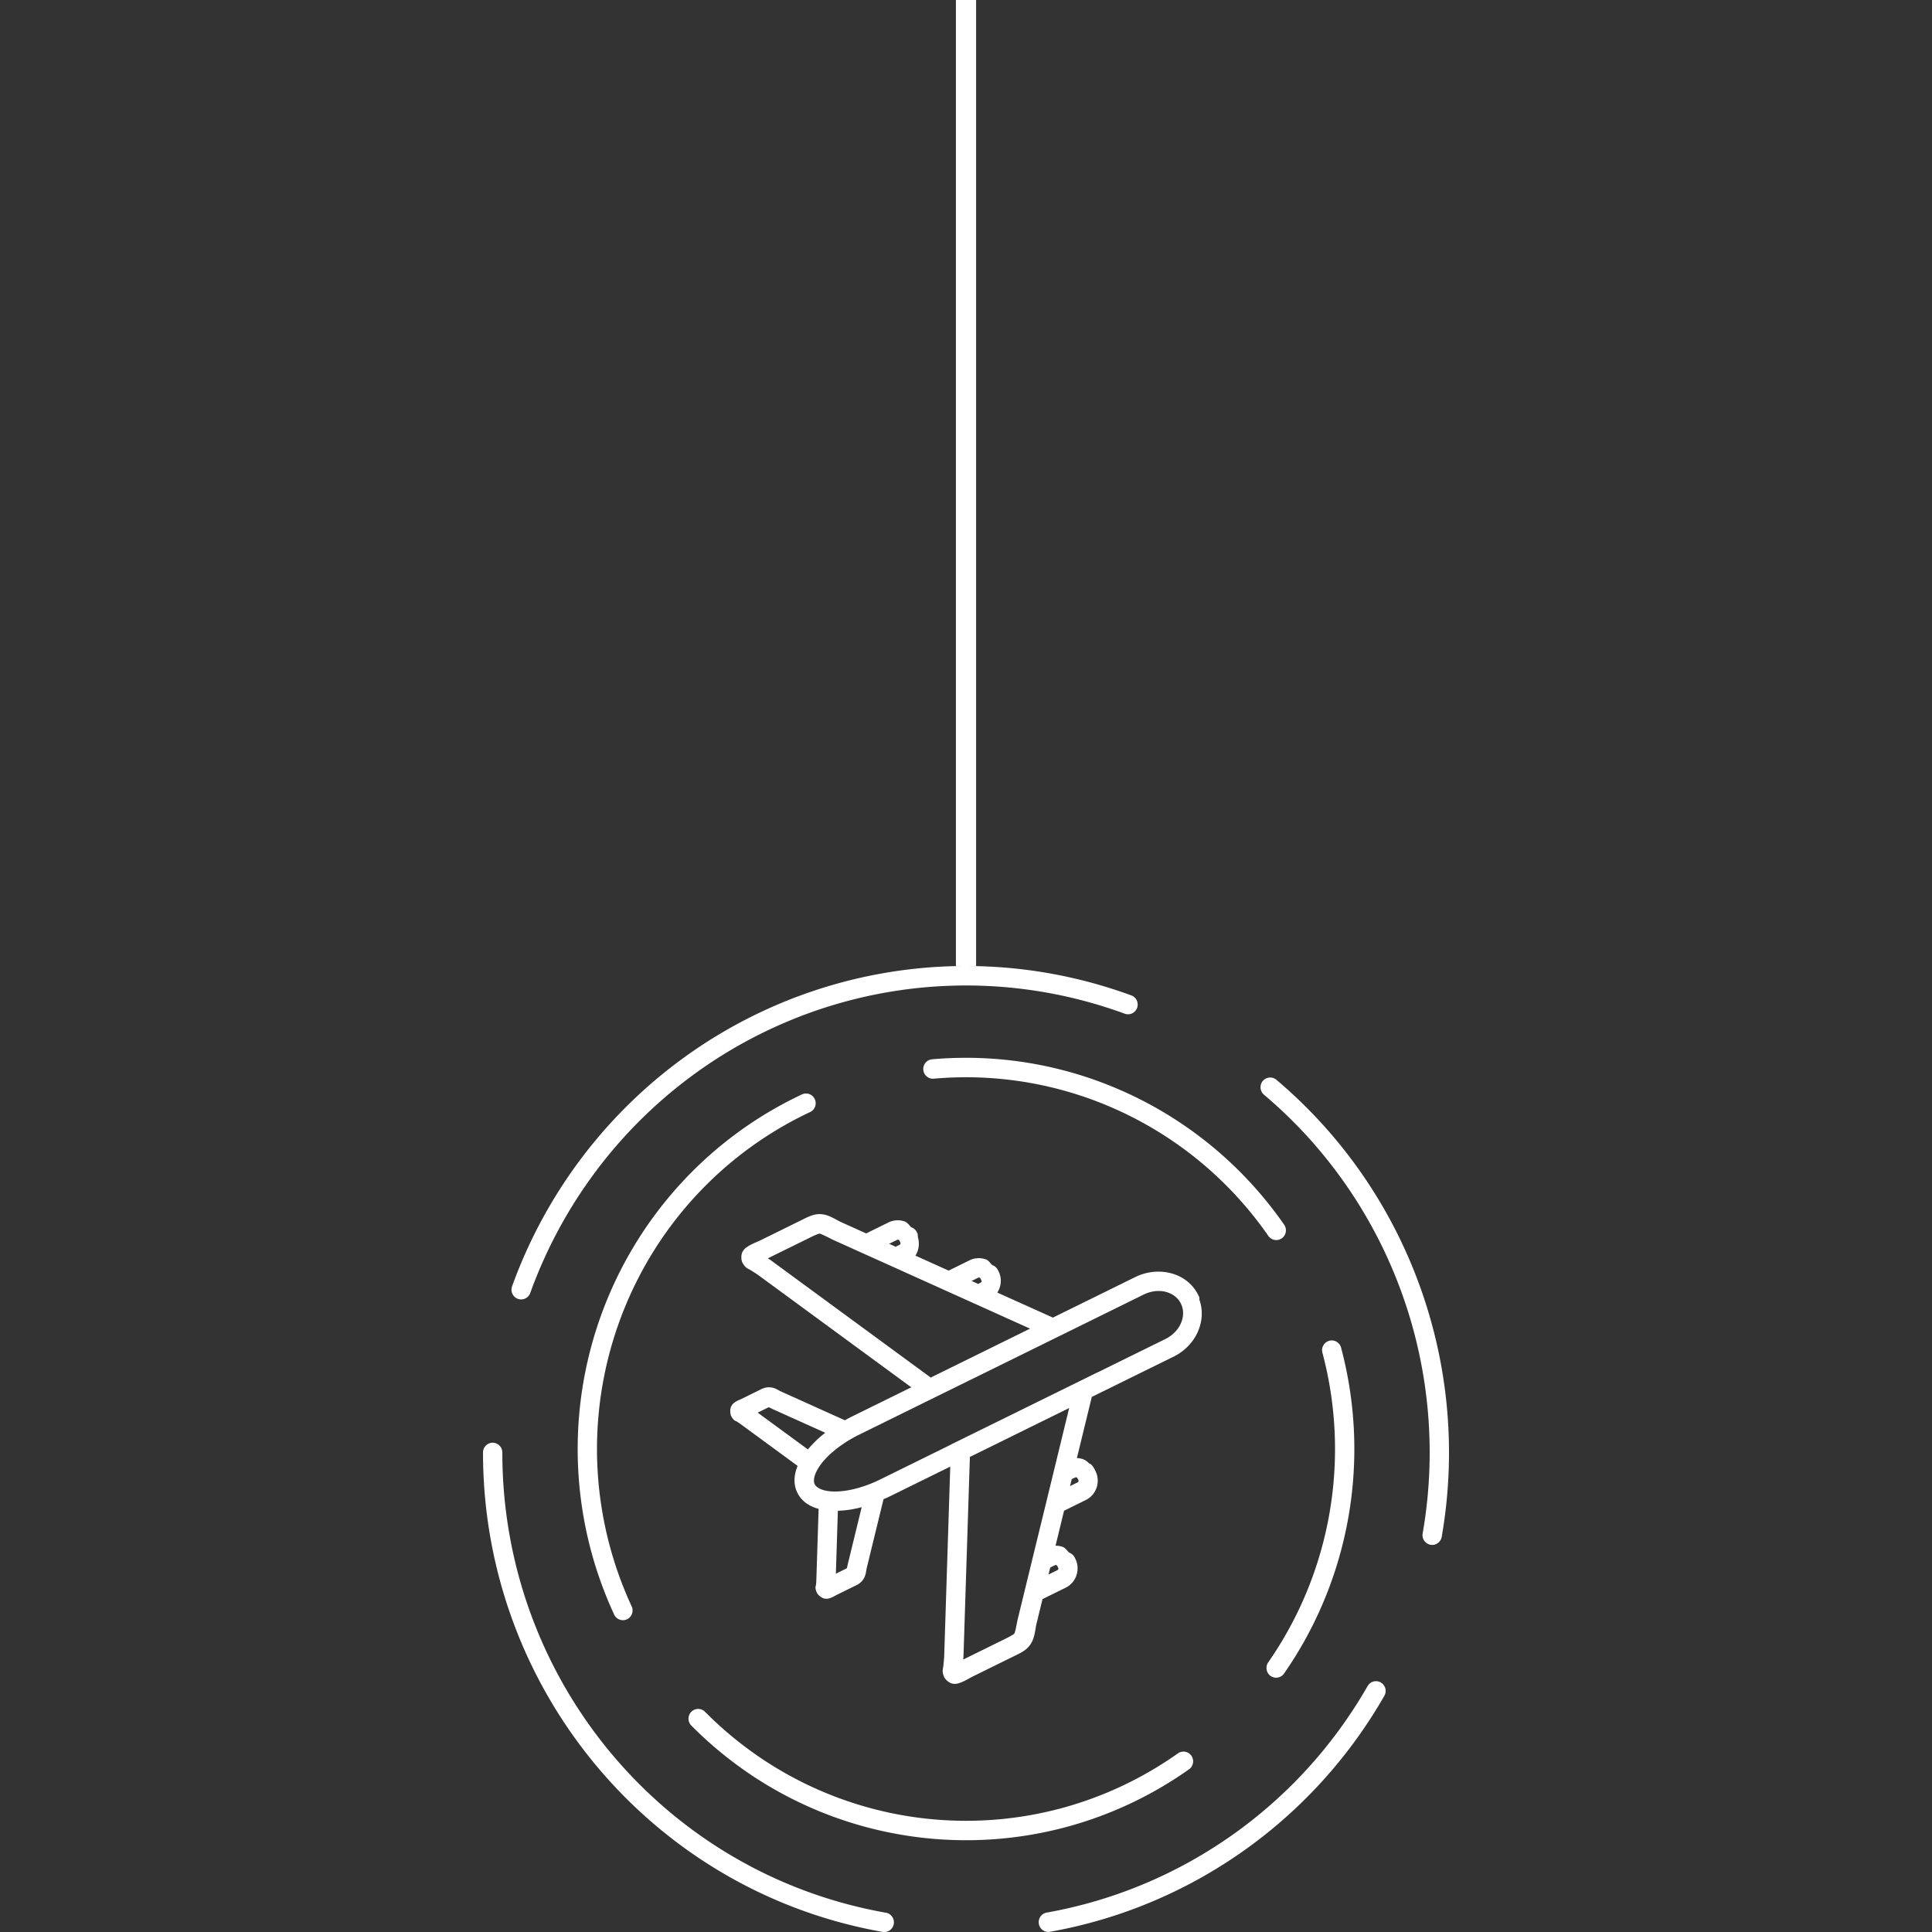 <?xml version="1.0"?>
<svg width="200" height="200" style="enable-background:new 0 0 420 325;" xmlns="http://www.w3.org/2000/svg" xmlns:svg="http://www.w3.org/2000/svg">
 <rect width="100%" height="100%" fill="#333333" stroke="none"/>
 <g class="layer">
  <title>Layer 1</title>
  <path d="m98.956,0l2.089,0l0,100l-2.089,0l0,-100z" fill="#fff" id="svg_3" stroke-dasharray="null" stroke-linecap="round" stroke-linejoin="round" stroke-width="2"/>
  <g id="svg_5">
   <g id="svg_1">
    <path clip-rule="nonzero" d="m100.257,100.001c-7.319,-0.038 -14.628,1.543 -21.388,4.718c-12.018,5.646 -21.318,15.871 -25.853,28.425a1.001,1.008 0 1 0 1.881,0.689c4.354,-12.052 13.28,-21.865 24.818,-27.285c11.538,-5.42 24.739,-6.002 36.702,-1.615a1,1.008 0 0 0 0.84,-1.824a1,1.008 0 0 0 -0.156,-0.069c-5.451,-1.999 -11.151,-3.008 -16.843,-3.038l0,0zm-1.084,9.51c-0.89,0.018 -1.782,0.067 -2.676,0.146a1,1.008 0.035 0 0 -0.197,0.035a1,1.008 0.035 0 0 0.371,1.972c13.597,-1.198 26.792,5 34.62,16.265a1,1.008 0.035 1 0 1.639,-1.155c-7.722,-11.11 -20.413,-17.541 -33.757,-17.262zm32.323,2.033a1,1.008 0 0 0 -0.643,1.785c13.138,11.106 19.394,28.425 16.416,45.441a1.001,1.008 0 0 0 1.971,0.35c3.102,-17.721 -3.419,-35.767 -17.101,-47.334a1,1.008 0 0 0 -0.164,-0.116a1,1.008 0 0 0 -0.478,-0.126zm-48.04,1.655a1,1.008 0.035 0 0 -0.285,0.037a1,1.008 0.035 0 0 -0.16,0.061c-9.662,4.539 -17.138,12.761 -20.785,22.854c-3.646,10.093 -3.164,21.232 1.342,30.967a1,1.008 0.035 1 0 1.812,-0.852c-4.282,-9.251 -4.74,-19.834 -1.275,-29.426c3.465,-9.592 10.569,-17.403 19.751,-21.717a1,1.008 0.035 0 0 -0.4,-1.924l0,-0zm1.508,12.491c-0.736,-0.042 -1.273,0.259 -2.06,0.647l-4.32,2.127c-0.51,0.218 -0.872,0.373 -1.193,0.584c-0.167,0.11 -0.356,0.23 -0.525,0.539c-0.17,0.309 -0.153,0.862 0.002,1.143c0.31,0.563 0.572,0.589 0.846,0.761c0.274,0.172 0.586,0.362 0.943,0.624l15.679,11.499l-6.367,3.136c-0.177,0.088 -0.335,0.188 -0.506,0.279l-0.029,-0.014l-6.672,-3.009c-0.333,-0.177 -0.581,-0.363 -1.076,-0.392c-0.508,-0.029 -0.824,0.167 -1.162,0.333l-1.84,0.905c-0.209,0.089 -0.37,0.151 -0.57,0.283c-0.109,0.071 -0.258,0.157 -0.41,0.433c-0.152,0.276 -0.137,0.797 0,1.047c0.274,0.499 0.433,0.457 0.557,0.535c0.124,0.078 0.239,0.149 0.369,0.244l5.937,4.354c-0.379,0.922 -0.46,1.882 -0.029,2.768c0.433,0.893 1.242,1.418 2.205,1.682l-0.238,7.43c-0.005,0.162 -0.02,0.296 -0.035,0.443c-0.015,0.146 -0.146,0.247 0.076,0.771c0.111,0.262 0.511,0.594 0.82,0.643c0.31,0.049 0.469,-0.02 0.592,-0.062c0.246,-0.086 0.393,-0.176 0.619,-0.303l-0.047,0.025l1.84,-0.907c0.338,-0.166 0.685,-0.297 0.975,-0.718c0.289,-0.422 0.29,-0.736 0.361,-1.122l1.756,-7.204c0.166,-0.075 0.33,-0.133 0.496,-0.214l6.412,-3.158l-0.623,19.495c-0.014,0.445 -0.059,0.81 -0.092,1.133c-0.033,0.324 -0.173,0.549 0.078,1.141c0.126,0.296 0.548,0.648 0.895,0.703c0.346,0.054 0.555,-0.021 0.744,-0.087c0.363,-0.126 0.707,-0.319 1.191,-0.59l0.047,-0.025l4.273,-2.103c0.787,-0.388 1.352,-0.629 1.771,-1.24c0.409,-0.596 0.46,-1.175 0.619,-2.054l0.004,-0.018l0.643,-2.639l2.406,-1.185c1.076,-0.53 1.534,-1.871 1.008,-2.955l-0.078,-0.163l-0.002,0a1,1.008 0 0 0 -0.576,-0.508c-0.227,-0.211 -0.395,-0.502 -0.684,-0.602c-0.232,-0.081 -0.478,-0.114 -0.725,-0.114l0.881,-3.619l2.262,-1.116c1.075,-0.53 1.532,-1.87 1.008,-2.953l-0.078,-0.163c-0.118,-0.243 -0.327,-0.58 -0.582,-0.665c-0.227,-0.209 -0.392,-0.349 -0.68,-0.449c-0.193,-0.066 -0.395,-0.097 -0.6,-0.108l1.543,-6.328l8.474,-4.173c2.296,-1.131 3.457,-3.676 2.656,-5.917l-0.002,-0.234l-0.1,-0.205c-0.849,-1.75 -2.732,-2.604 -4.65,-2.414l0,-0.002c-0.64,0.063 -1.284,0.242 -1.894,0.543l-8.511,4.191l-5.752,-2.591c0.402,-0.632 0.489,-1.451 0.143,-2.164l-0.078,-0.163a1,1.008 0 0 0 -0.582,-0.514c-0.227,-0.21 -0.392,-0.501 -0.68,-0.6c-0.533,-0.184 -1.136,-0.166 -1.674,0.098l-2.17,1.068l-3.439,-1.551c0.358,-0.55 0.45,-1.264 0.25,-1.93a1,1.008 0 0 0 -0.006,-0.183l-0.006,0.002c-0.019,-0.048 0.015,-0.099 -0.008,-0.146l0,-0.002l-0.078,-0.163a1,1.008 0 0 0 -0.582,-0.514c-0.227,-0.21 -0.392,-0.501 -0.68,-0.6c-0.533,-0.184 -1.136,-0.167 -1.674,0.098l-2.314,1.139l-2.689,-1.212c-0.803,-0.422 -1.285,-0.74 -2.012,-0.781l0,-0.006l0,-0zm-0.113,2.013c0.058,0.003 0.394,0.133 1.232,0.571l0.025,0.014l3.166,1.429l0.002,0l3.053,1.375l5.474,2.469a1,1.008 0 0 0 0.008,0.004l3.053,1.375l5.767,2.601l-10.281,5.063l-16.519,-12.115c-0.141,-0.103 -0.217,-0.143 -0.344,-0.228l4.295,-2.113c0.779,-0.384 1.011,-0.448 1.068,-0.445l-0,-0zm8.158,0.634c0.044,0.015 0.08,0.052 0.107,0.108a1,1.008 0 0 0 0.008,0.016l0.072,0.146a1,1.008 0 0 0 0,0.002c0.054,0.112 0.021,0.205 -0.088,0.26l-0.002,0l0,0.002l-0.389,0.191l-0.676,-0.305l0.816,-0.401c0.056,-0.028 0.107,-0.033 0.15,-0.018l0,-0zm8.392,3.92c0.044,0.015 0.08,0.052 0.107,0.108a1,1.008 0 0 0 0.006,0.012l0.074,0.152c0.055,0.113 0.024,0.205 -0.088,0.26l-0.246,0.122l-0.676,-0.305l0.672,-0.331c0.056,-0.028 0.107,-0.033 0.15,-0.018l-0,0zm18.33,1.391c0.146,-0.009 0.288,-0.01 0.428,0c0.187,0.013 0.368,0.043 0.541,0.089l0,0.002c0.691,0.182 1.254,0.613 1.551,1.22l0.004,0.01c0.591,1.219 -0.034,2.867 -1.637,3.656l-6.974,3.436l0.002,-0.01l-1.92,0.946l-13.283,6.539l0,0.01l-7.363,3.626c-1.69,0.829 -3.375,1.23 -4.635,1.23c-1.26,0 -1.922,-0.377 -2.111,-0.767c-0.167,-0.344 -0.071,-0.984 0.478,-1.814c0.109,-0.164 0.227,-0.329 0.369,-0.5c0.066,-0.08 0.142,-0.16 0.215,-0.24c0.152,-0.167 0.311,-0.335 0.49,-0.504c0.113,-0.105 0.238,-0.208 0.361,-0.313c0.164,-0.14 0.33,-0.28 0.512,-0.417c0.164,-0.123 0.342,-0.242 0.52,-0.362c0.174,-0.118 0.347,-0.237 0.533,-0.35c0.329,-0.199 0.67,-0.394 1.033,-0.573l11.576,-5.7l0.006,0l17.958,-8.845c0.451,-0.222 0.909,-0.339 1.346,-0.368l-0,-0zm18.154,5.114a1,1.008 0.035 0 0 -0.297,0.039a1,1.008 0.035 0 0 -0.689,1.242c2.923,10.989 0.87,22.716 -5.607,32.035a1,1.008 0.035 1 0 1.639,1.155c6.815,-9.806 8.975,-22.149 5.9,-33.712a1,1.008 0.035 0 0 -0.945,-0.76l0,-0zm-58.297,6.914c0.06,0.027 0.131,0.057 0.275,0.134l0.025,0.014l5.541,2.495c-0.704,0.54 -1.299,1.124 -1.795,1.726l-5.197,-3.809l0.963,-0.474c0.113,-0.055 0.144,-0.067 0.188,-0.085l0,-0zm31.091,0.086l-1.562,6.42l-0.797,3.272l-1.43,5.862a1,1.008 0 0 0 -0.004,0.016l-0.797,3.272a1,1.008 0 0 0 -0.002,0.01l-0.764,3.134l-0.006,0.027c-0.172,0.935 -0.276,1.282 -0.309,1.33c-0.033,0.047 -0.227,0.193 -1.006,0.577l-4.291,2.113c0.011,-0.152 0.026,-0.237 0.031,-0.411l0.66,-20.56l3.203,-1.578c0.09,-0.032 0.137,-0.061 0.178,-0.089l6.894,-3.396l0,0.001zm-59.692,3.589a1,1.008 0 0 0 -0.986,1.023c0,24.439 17.428,45.363 41.317,49.606a1,1.008 0 1 0 0.348,-1.983c-22.946,-4.076 -39.665,-24.149 -39.665,-47.623a1,1.008 0 0 0 -0.533,-0.907a1,1.008 0 0 0 -0.48,-0.116l0,-0zm60.448,3.585c0.044,0.015 0.082,0.051 0.109,0.108c0.033,0.069 0.078,0.129 0.125,0.187l-0.047,-0.024c0.055,0.113 0.024,0.205 -0.088,0.26l-0.764,0.376l0.176,-0.722l0.338,-0.167c0.056,-0.028 0.106,-0.033 0.15,-0.018l0,0.001zm-22.234,3.087l-1.459,5.986l-0.004,0.025c-0.03,0.163 -0.052,0.239 -0.068,0.303c-0.041,0.024 -0.067,0.041 -0.178,0.097l-0.002,0l-0.961,0.474l0.207,-6.513c0.78,-0.025 1.605,-0.143 2.465,-0.372l0,0zm20.148,5.993c0.044,0.015 0.08,0.05 0.107,0.106l0.08,0.163c0.054,0.112 0.024,0.207 -0.088,0.262l-0.908,0.447l0.178,-0.724l0.48,-0.236c0.056,-0.027 0.107,-0.033 0.15,-0.018l0,0zm33.101,12.02a1,1.008 0 0 0 -0.881,0.515c-7.094,12.379 -19.26,20.96 -33.233,23.443a1.001,1.008 0 0 0 0.348,1.985c14.554,-2.585 27.229,-11.526 34.618,-24.421a1,1.008 0 0 0 -0.373,-1.395a1,1.008 0 0 0 -0.478,-0.128zm-70.178,2.873a1,1.008 0.035 0 0 -0.295,0.045a1,1.008 0.035 0 0 -0.4,1.686c13.79,13.893 35.508,15.807 51.483,4.537a1,1.008 0.035 1 0 -1.146,-1.651c-15.191,10.716 -35.81,8.898 -48.922,-4.313a1,1.008 0.035 0 0 -0.719,-0.305l0,0z" fill="#fff" fill-rule="nonzero" id="svg_2" stroke-dashoffset="0" stroke-linecap="round" stroke-linejoin="round" stroke-miterlimit="4" stroke-width="2" stroke-opacity="0.2"
/>
   </g>
   <path d="m98.956,0l2.089,0l0,100l-2.089,0l0,-100z" fill="#ffcc00" opacity="0" id="svg_4" stroke-dasharray="null" stroke-linecap="round" stroke-linejoin="round" stroke-width="2"/>
  </g>
 </g>
</svg>